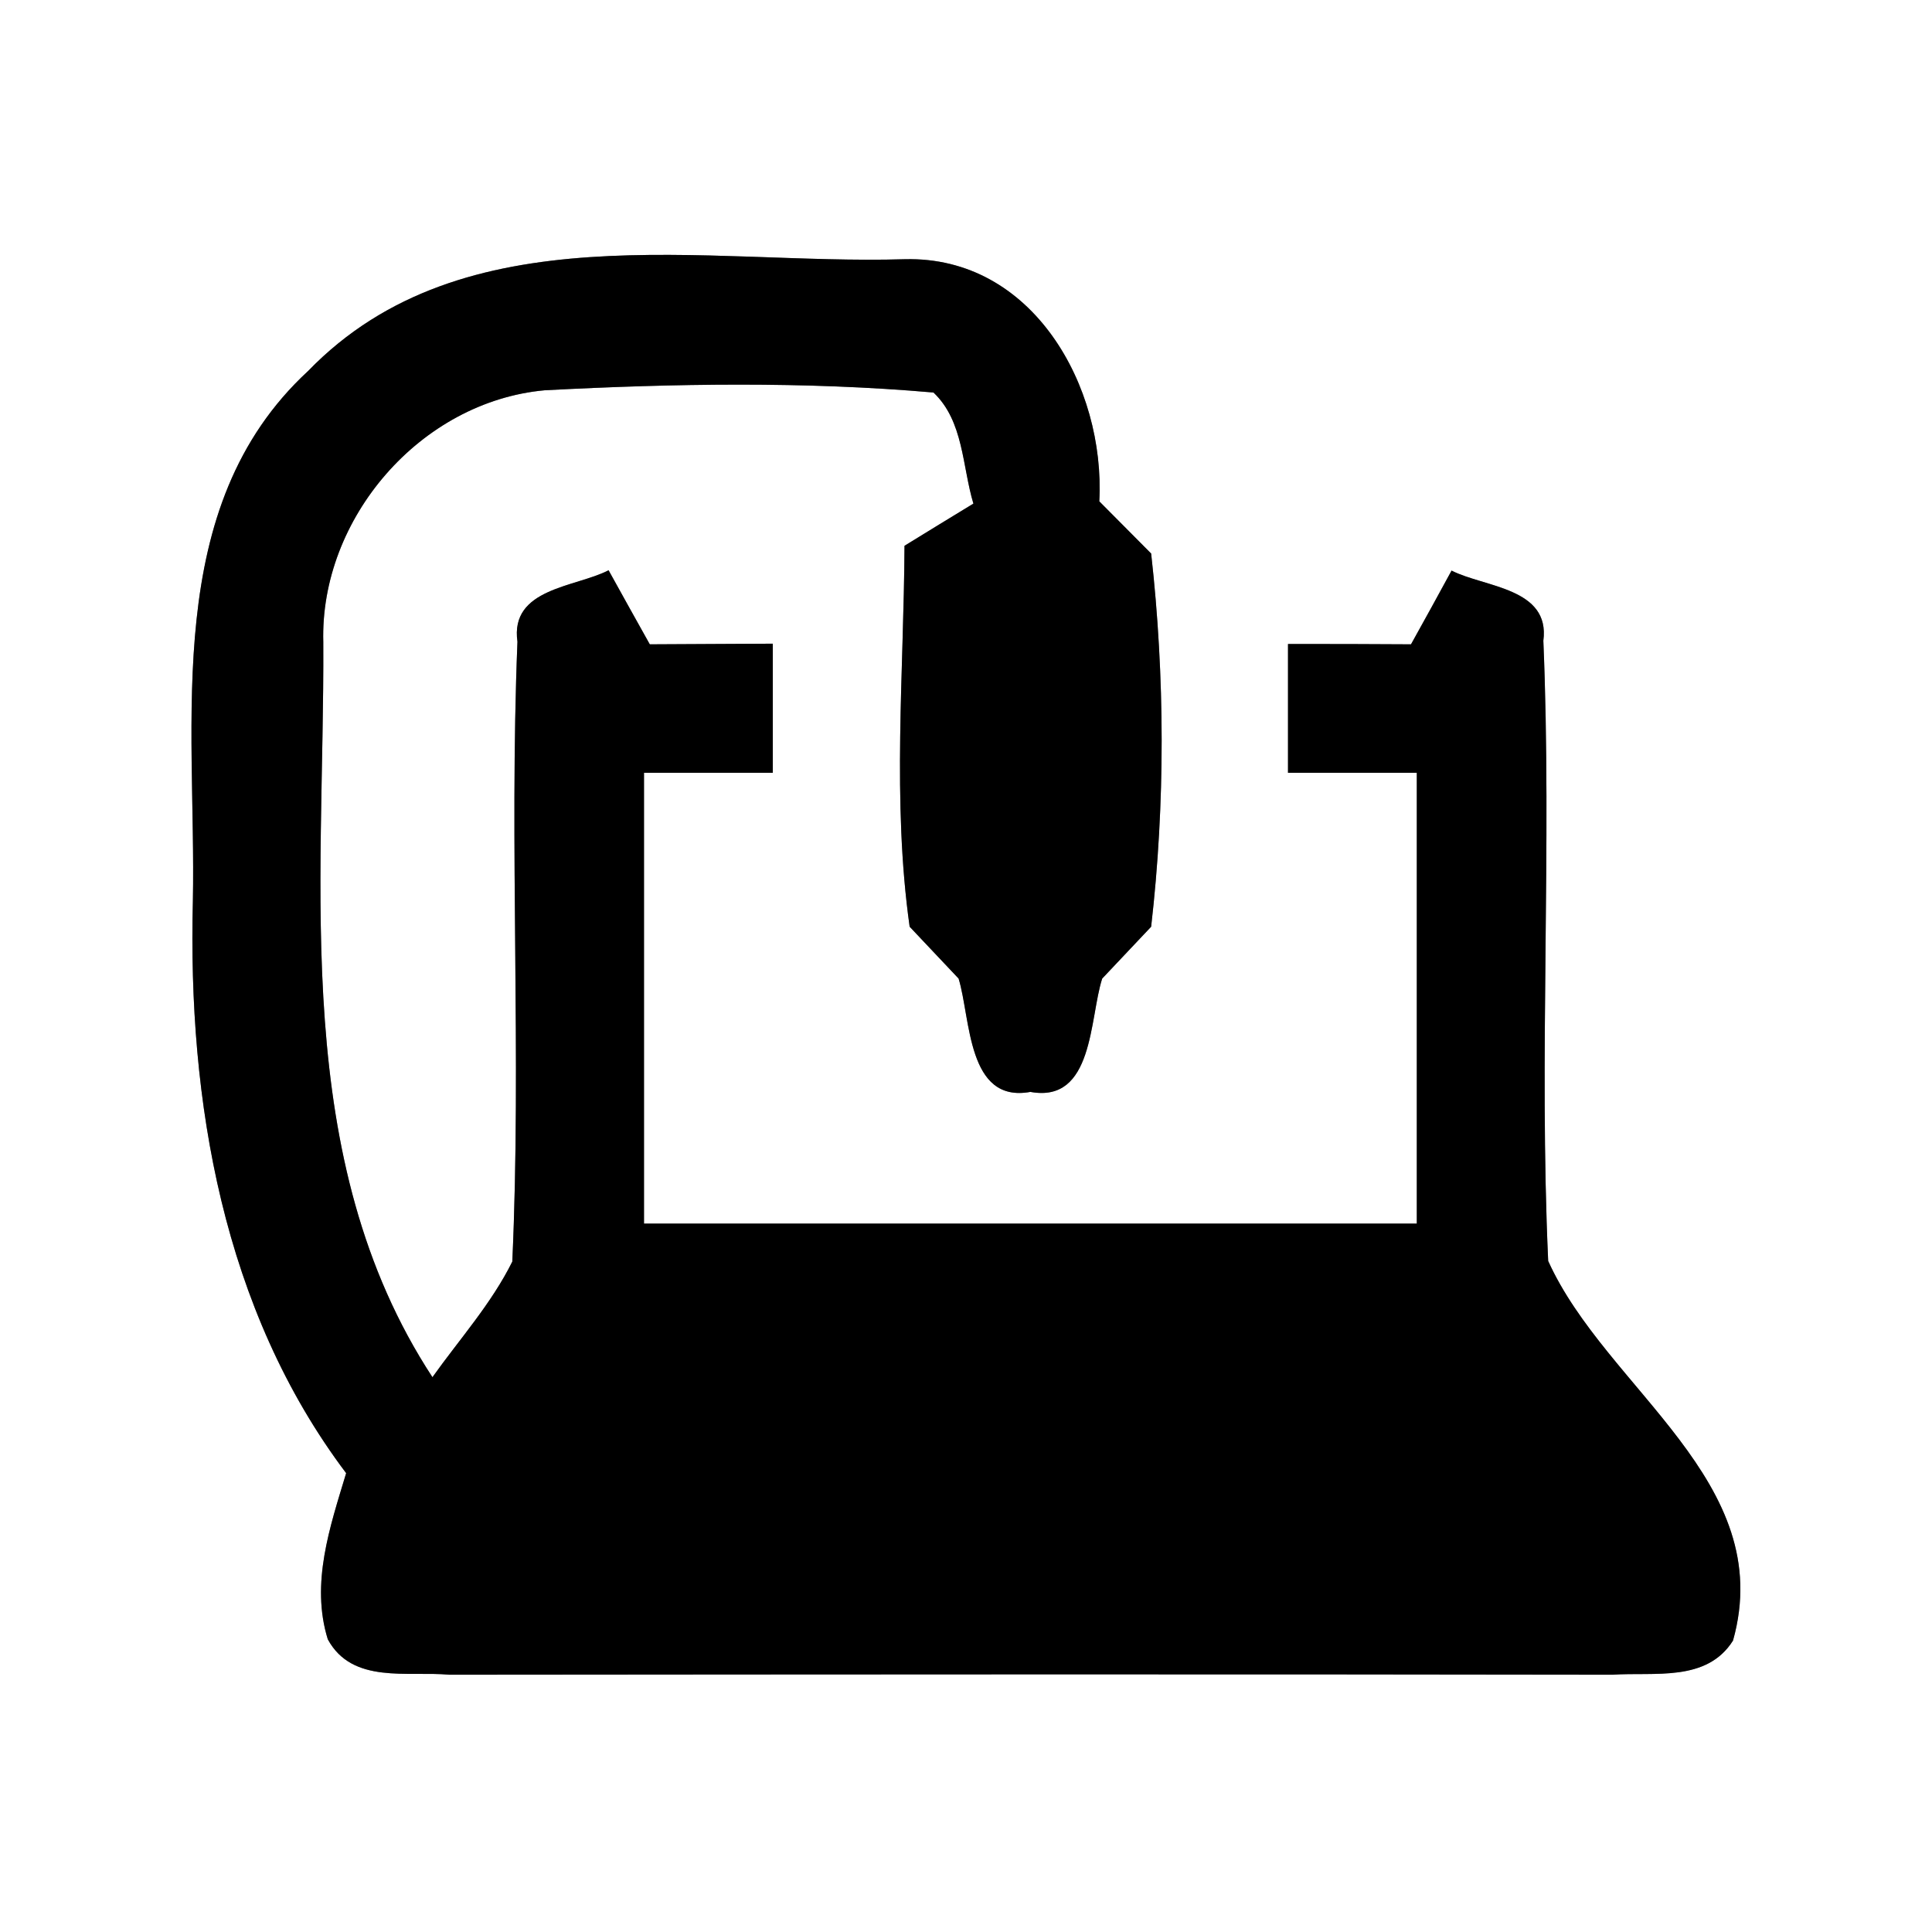 <?xml version="1.0" encoding="UTF-8" ?>
<!DOCTYPE svg PUBLIC "-//W3C//DTD SVG 1.1//EN" "http://www.w3.org/Graphics/SVG/1.1/DTD/svg11.dtd">
<svg width="60pt" height="60pt" viewBox="0 0 60 60" version="1.1" xmlns="http://www.w3.org/2000/svg">
<rect x="0" y="0" width="60" height="60" fill="#808080" stroke="none"/>
<g id="#ffffffff">
<path fill="#ffffff" opacity="1.00" d=" M 0.00 0.00 L 60.00 0.00 L 60.00 60.00 L 0.00 60.00 L 0.00 0.00 M 9.57 11.52 C 4.99 15.75 6.10 22.39 5.99 27.98 C 5.83 34.19 6.92 40.67 10.75 45.75 C 10.25 47.41 9.64 49.17 10.18 50.91 C 10.94 52.31 12.65 51.89 13.96 52.01 C 26.00 52.00 38.04 51.99 50.08 52.01 C 51.37 51.92 53.00 52.25 53.82 50.95 C 55.21 46.01 49.88 43.15 48.08 39.16 C 47.79 32.75 48.20 26.32 47.93 19.90 C 48.15 18.25 46.09 18.24 45.08 17.72 C 44.77 18.29 44.14 19.44 43.82 20.01 C 42.55 20.00 41.27 20.00 40.00 20.00 C 40.00 21.33 40.00 22.66 40.00 24.00 C 41.33 24.00 42.67 24.00 44.00 24.00 C 44.00 28.67 44.00 33.33 44.00 38.00 C 36.00 38.00 28.00 38.00 20.00 38.00 C 20.00 33.33 20.00 28.67 20.00 24.00 C 21.33 24.00 22.67 24.00 24.00 24.00 C 24.00 22.66 24.00 21.33 24.00 19.99 C 22.73 20.00 21.46 20.00 20.18 20.01 C 19.86 19.44 19.22 18.29 18.90 17.71 C 17.88 18.24 15.83 18.26 16.07 19.93 C 15.81 26.34 16.20 32.77 15.91 39.18 C 15.26 40.49 14.27 41.59 13.43 42.77 C 9.00 36.00 10.08 27.62 10.04 19.95 C 9.93 16.10 13.06 12.47 16.92 12.12 C 20.93 11.91 24.98 11.84 28.99 12.19 C 29.93 13.08 29.88 14.48 30.23 15.64 C 29.69 15.97 28.62 16.62 28.09 16.95 C 28.07 20.89 27.70 24.88 28.25 28.78 C 28.63 29.18 29.39 29.99 29.77 30.39 C 30.15 31.63 30.03 34.27 32.00 33.91 C 33.97 34.27 33.83 31.62 34.23 30.39 C 34.61 29.99 35.37 29.18 35.75 28.78 C 36.19 24.96 36.18 21.01 35.75 17.19 C 35.35 16.79 34.55 15.98 34.14 15.57 C 34.33 12.01 32.08 7.95 28.10 8.05 C 21.90 8.24 14.41 6.53 9.57 11.52 Z" />
</g>
<g id="#000000ff">
<path fill="#000000" opacity="1.00" d=" M 9.57 11.52 C 14.41 6.53 21.90 8.24 28.10 8.05 C 32.08 7.95 34.33 12.01 34.14 15.57 C 34.55 15.98 35.35 16.79 35.75 17.19 C 36.18 21.01 36.19 24.96 35.75 28.78 C 35.37 29.18 34.61 29.99 34.23 30.39 C 33.83 31.62 33.97 34.27 32.00 33.91 C 30.03 34.27 30.15 31.63 29.77 30.39 C 29.39 29.99 28.63 29.18 28.25 28.78 C 27.70 24.88 28.07 20.89 28.09 16.95 C 28.62 16.62 29.69 15.97 30.23 15.64 C 29.88 14.48 29.93 13.08 28.99 12.19 C 24.98 11.84 20.93 11.91 16.92 12.12 C 13.06 12.47 9.93 16.10 10.04 19.95 C 10.08 27.62 9.00 36.00 13.43 42.77 C 14.27 41.59 15.26 40.49 15.91 39.18 C 16.20 32.77 15.81 26.34 16.07 19.93 C 15.83 18.26 17.88 18.24 18.90 17.71 C 19.22 18.29 19.86 19.44 20.18 20.01 C 21.46 20.00 22.73 20.00 24.00 19.99 C 24.00 21.33 24.00 22.66 24.00 24.00 C 22.67 24.00 21.33 24.00 20.00 24.00 C 20.00 28.67 20.00 33.33 20.00 38.00 C 28.00 38.00 36.00 38.00 44.00 38.00 C 44.00 33.33 44.00 28.67 44.00 24.00 C 42.67 24.00 41.33 24.00 40.00 24.00 C 40.00 22.66 40.00 21.33 40.00 20.00 C 41.27 20.00 42.55 20.00 43.82 20.01 C 44.14 19.44 44.77 18.29 45.08 17.72 C 46.09 18.24 48.15 18.25 47.93 19.90 C 48.20 26.32 47.79 32.75 48.08 39.16 C 49.88 43.15 55.21 46.01 53.82 50.95 C 53.00 52.25 51.37 51.92 50.08 52.01 C 38.04 51.99 26.00 52.00 13.96 52.01 C 12.65 51.89 10.94 52.31 10.18 50.91 C 9.64 49.17 10.25 47.41 10.75 45.75 C 6.92 40.67 5.83 34.19 5.99 27.98 C 6.10 22.39 4.99 15.75 9.57 11.52 Z" />
</g>
</svg>
